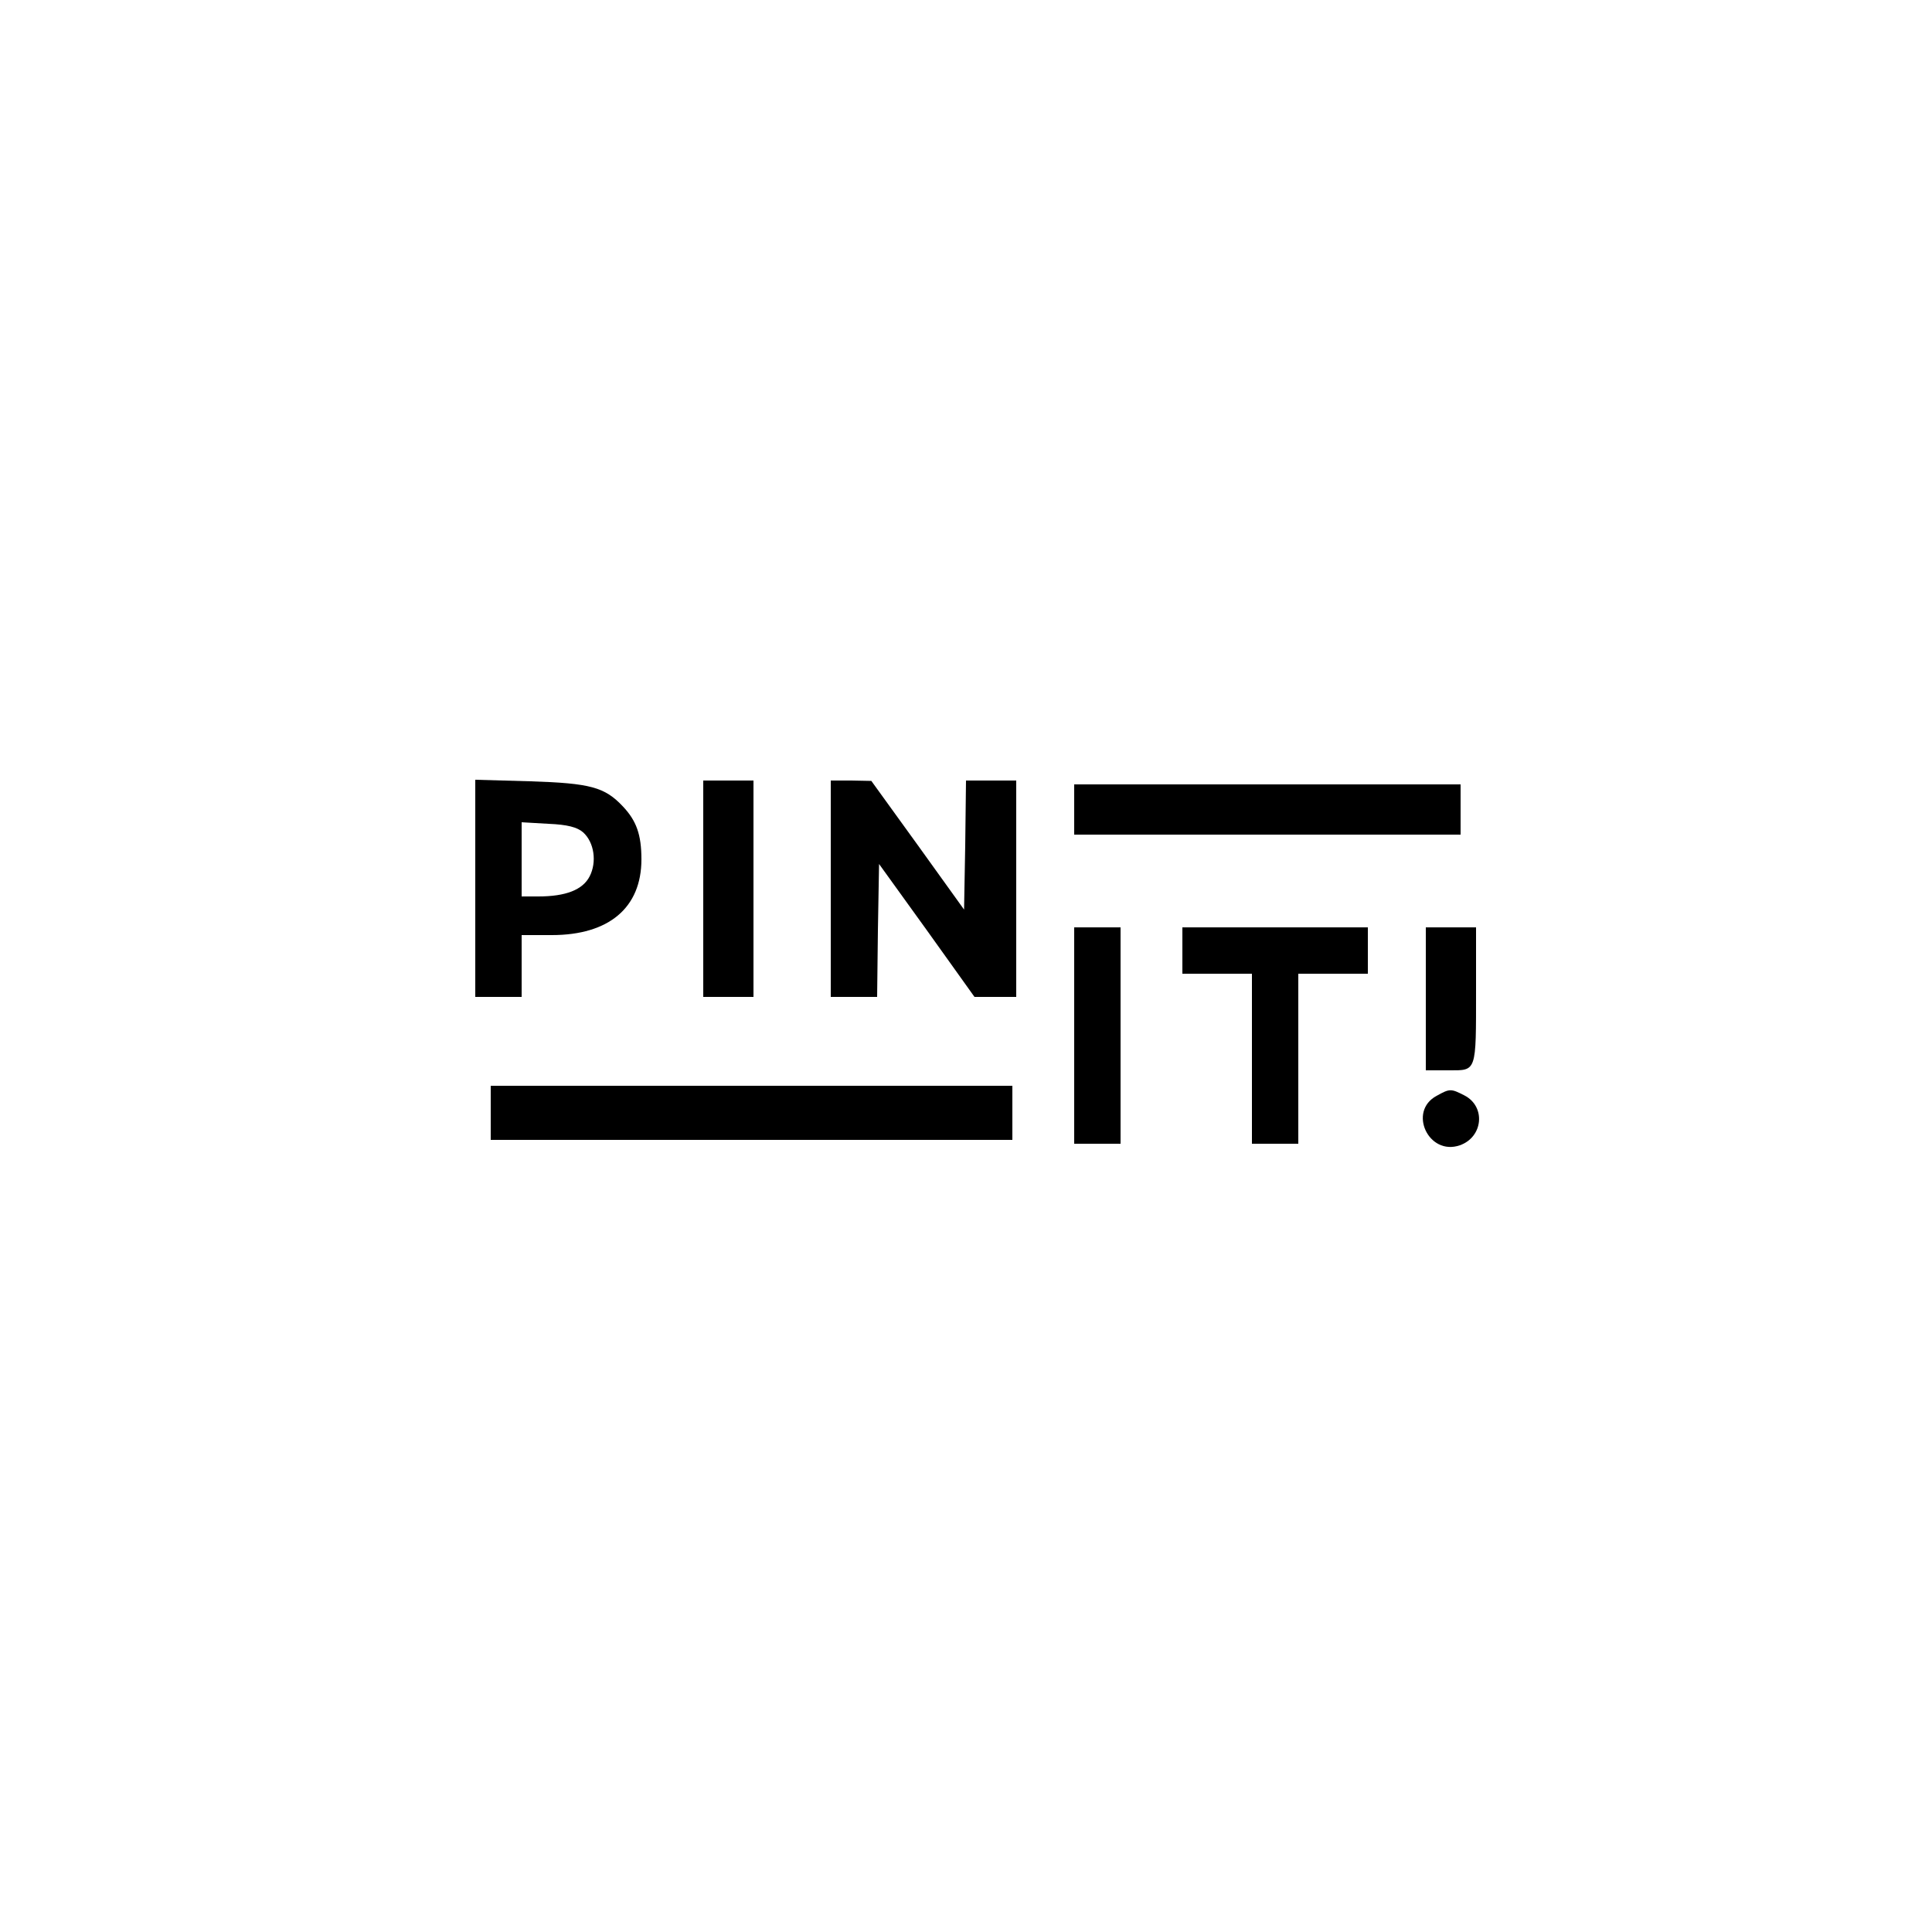 <?xml version="1.0" standalone="no"?>
<!DOCTYPE svg PUBLIC "-//W3C//DTD SVG 20010904//EN"
 "http://www.w3.org/TR/2001/REC-SVG-20010904/DTD/svg10.dtd">
<svg version="1.0" xmlns="http://www.w3.org/2000/svg"
 width="500pt" height="500pt" viewBox="0 0 500 500"
 preserveAspectRatio="xMidYMid meet">

<g transform="translate(0,500) scale(0.1,-0.1)"
fill="#000000" stroke="none">
<path d="M1230 2701 l0 -281 60 0 60 0 0 80 0 80 78 0 c148 0 232 71 232 196
0 64 -13 100 -48 137 -47 50 -84 60 -239 65 l-143 4 0 -281z m279 145 c29 -26
36 -77 17 -114 -18 -35 -62 -52 -133 -52 l-43 0 0 96 0 96 69 -4 c50 -2 75 -9
90 -22z"/>
<path d="M1820 2700 l0 -280 65 0 65 0 0 280 0 280 -65 0 -65 0 0 -280z"/>
<path d="M2150 2700 l0 -280 60 0 60 0 2 172 3 172 124 -172 123 -172 54 0 54
0 0 280 0 280 -65 0 -65 0 -2 -167 -3 -167 -120 167 -120 166 -52 1 -53 0 0
-280z"/>
<path d="M2780 2905 l0 -65 500 0 500 0 0 65 0 65 -500 0 -500 0 0 -65z"/>
<path d="M2780 2320 l0 -280 60 0 60 0 0 280 0 280 -60 0 -60 0 0 -280z"/>
<path d="M3060 2540 l0 -60 90 0 90 0 0 -220 0 -220 60 0 60 0 0 220 0 220 90
0 90 0 0 60 0 60 -240 0 -240 0 0 -60z"/>
<path d="M3690 2415 l0 -185 59 0 c73 0 71 -7 71 208 l0 162 -65 0 -65 0 0
-185z"/>
<path d="M1270 2120 l0 -70 675 0 675 0 0 70 0 70 -675 0 -675 0 0 -70z"/>
<path d="M3718 2164 c-75 -40 -21 -156 60 -128 60 21 68 100 12 129 -35 18
-38 18 -72 -1z"/>
</g>
</svg>
